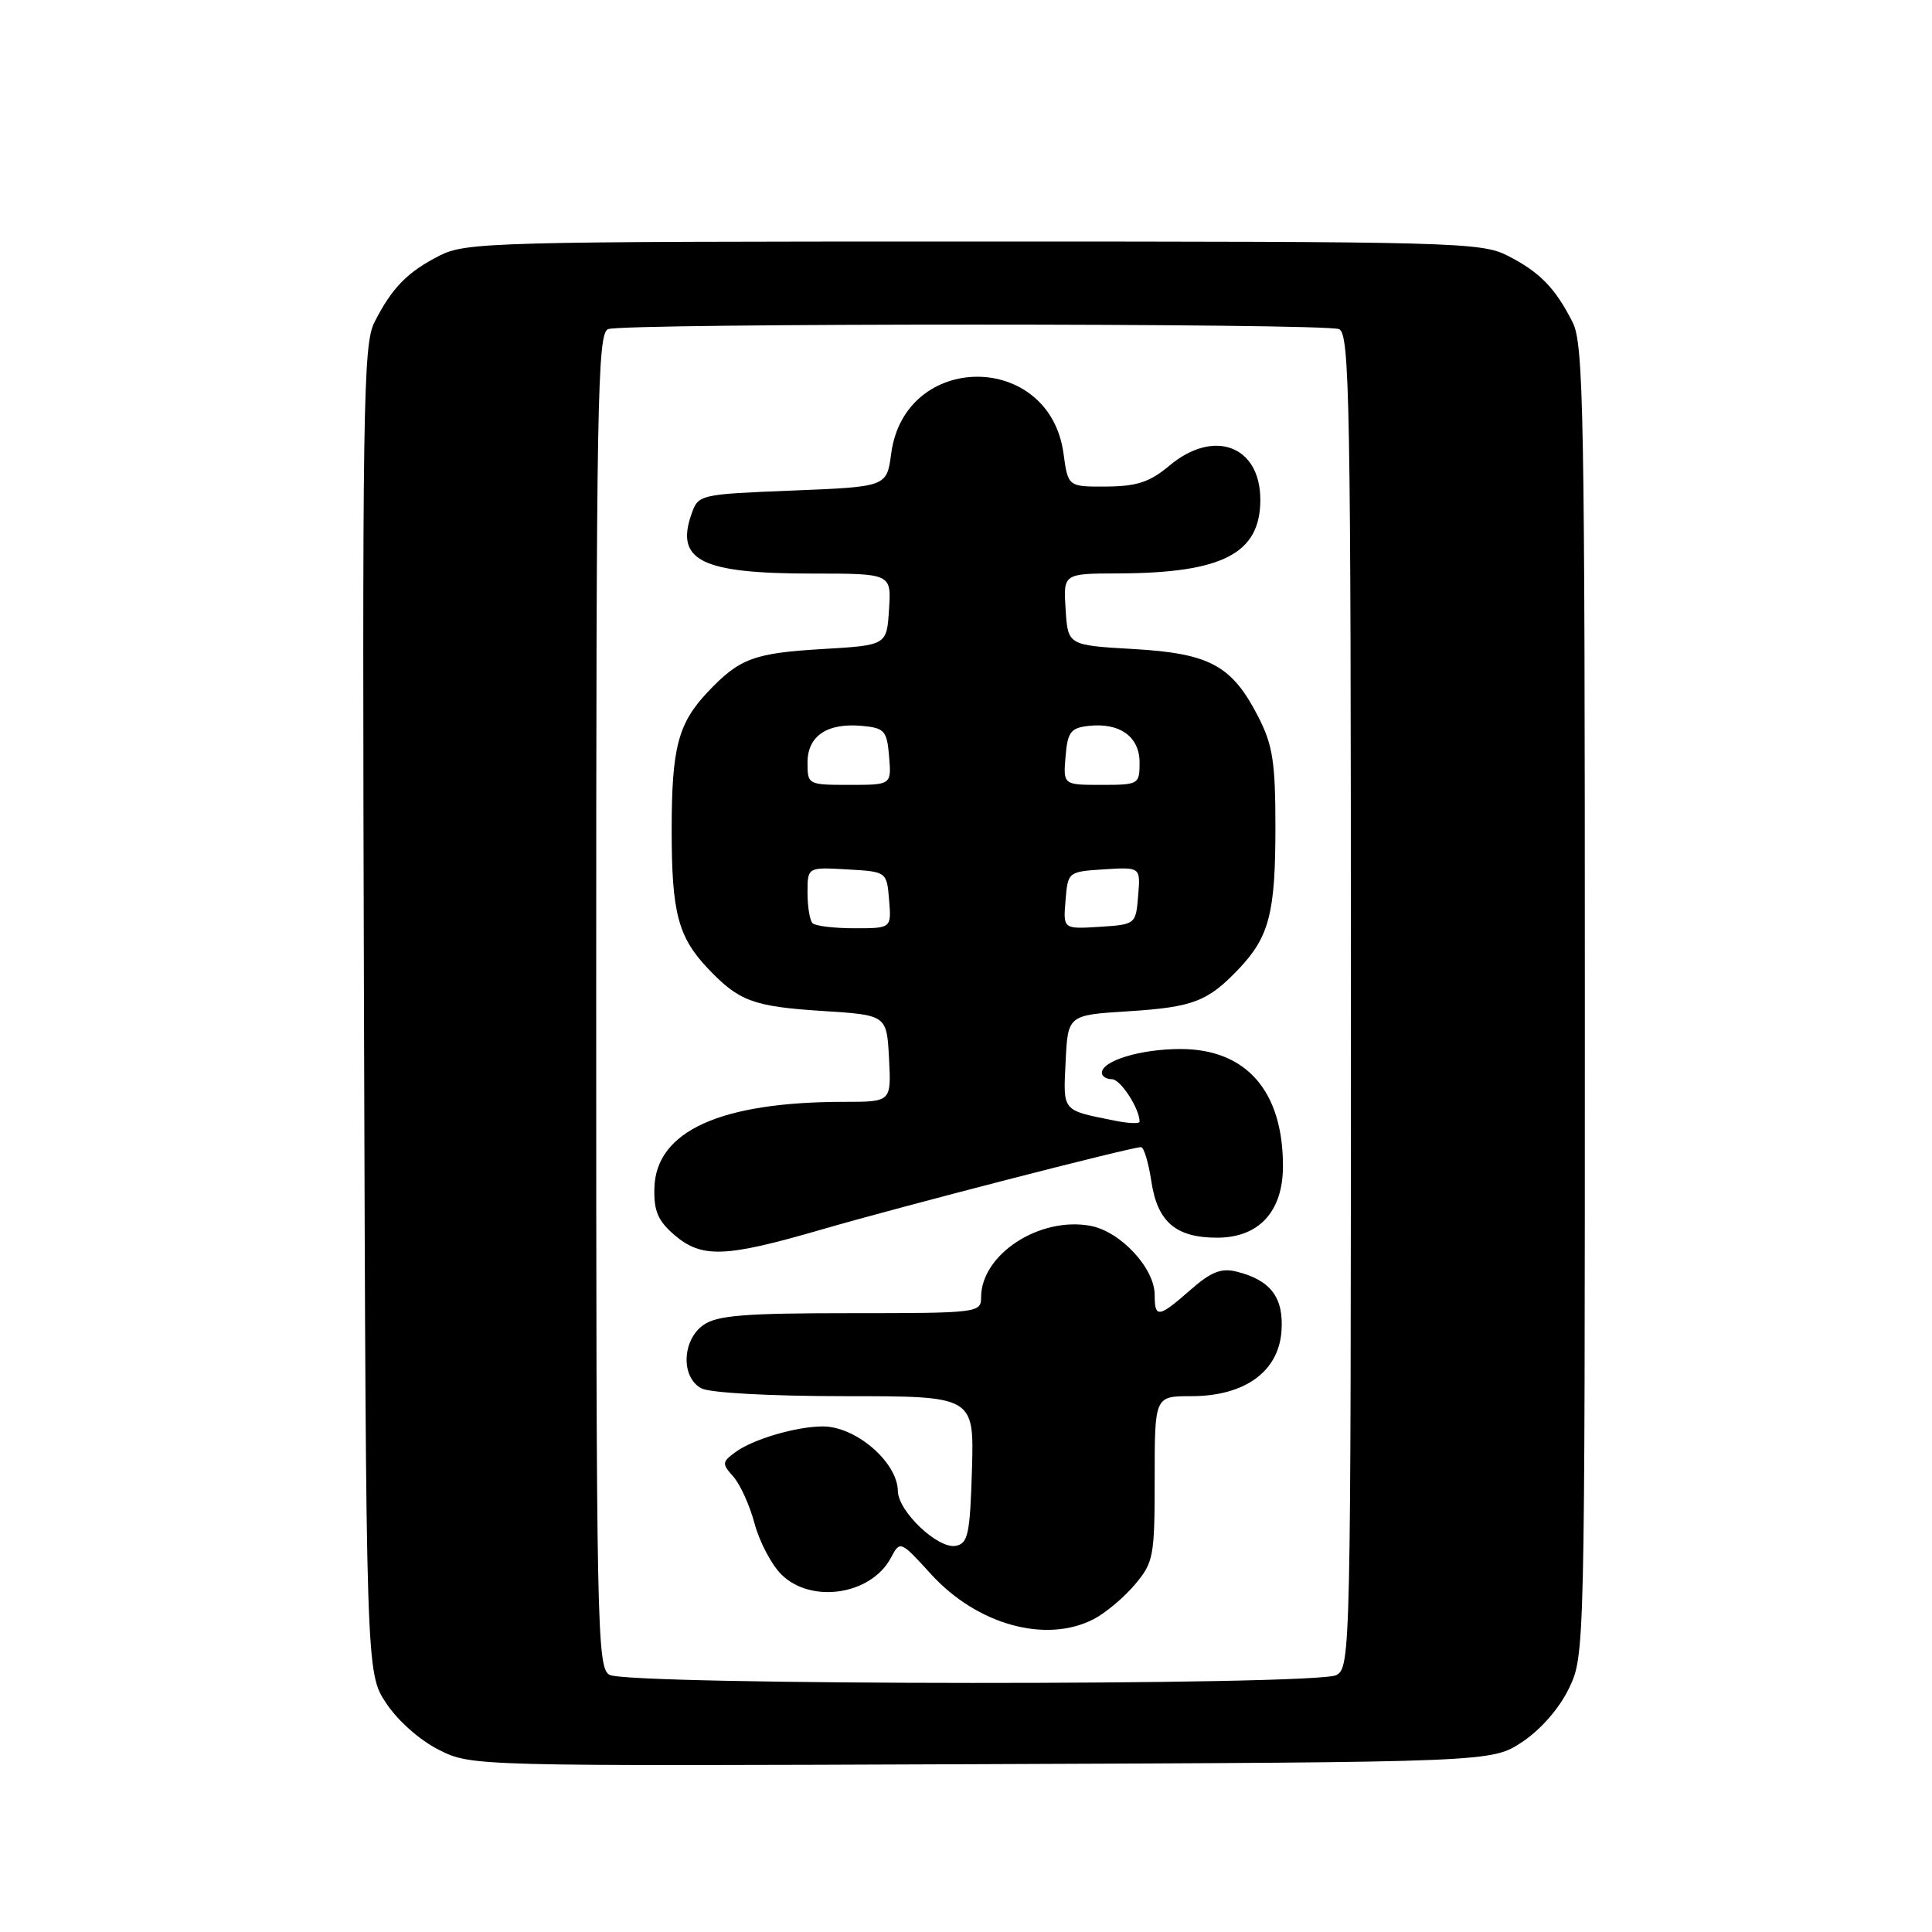 <?xml version="1.0" encoding="UTF-8" standalone="no"?>
<!DOCTYPE svg PUBLIC "-//W3C//DTD SVG 1.1//EN" "http://www.w3.org/Graphics/SVG/1.1/DTD/svg11.dtd" >
<svg xmlns="http://www.w3.org/2000/svg" xmlns:xlink="http://www.w3.org/1999/xlink" version="1.1" viewBox="0 0 256 256">
 <g >
 <path fill="currentColor"
d=" M 201.70 230.82 C 204.14 229.20 206.60 226.39 207.88 223.75 C 209.99 219.39 210.00 218.98 210.00 132.63 C 210.00 54.65 209.84 45.58 208.38 42.70 C 206.08 38.16 204.03 36.06 199.79 33.89 C 196.26 32.09 192.85 32.00 129.00 32.00 C 65.15 32.00 61.74 32.09 58.21 33.89 C 53.96 36.06 51.92 38.15 49.60 42.73 C 48.12 45.66 47.99 54.11 48.23 133.80 C 48.50 221.65 48.50 221.65 51.17 225.68 C 52.72 228.02 55.65 230.61 58.17 231.87 C 62.49 234.03 62.59 234.03 130.07 233.76 C 197.65 233.50 197.65 233.50 201.70 230.82 Z  M 80.75 221.92 C 79.10 220.96 79.00 215.64 79.00 132.56 C 79.00 52.92 79.16 44.15 80.58 43.61 C 82.65 42.81 175.35 42.81 177.42 43.61 C 178.84 44.15 179.00 52.92 179.00 132.57 C 179.00 218.91 178.96 220.95 177.07 221.96 C 174.44 223.37 83.17 223.33 80.75 221.92 Z  M 144.93 214.54 C 146.49 213.73 148.94 211.67 150.38 209.96 C 152.86 207.02 153.00 206.25 153.00 195.92 C 153.00 185.00 153.00 185.00 157.85 185.00 C 164.91 185.00 169.40 181.77 169.80 176.42 C 170.13 171.95 168.39 169.63 163.87 168.50 C 161.81 167.99 160.49 168.51 157.74 170.92 C 153.51 174.63 153.00 174.70 153.00 171.58 C 153.00 168.04 148.48 163.18 144.50 162.43 C 137.74 161.17 130.00 166.22 130.00 171.90 C 130.00 173.95 129.60 174.00 112.72 174.00 C 98.70 174.00 95.03 174.29 93.22 175.56 C 90.37 177.55 90.20 182.50 92.93 183.96 C 94.05 184.56 102.09 185.00 111.97 185.00 C 129.07 185.00 129.07 185.00 128.79 194.74 C 128.53 203.29 128.27 204.52 126.65 204.83 C 124.29 205.28 119.01 200.28 118.97 197.56 C 118.91 193.74 113.40 189.00 109.03 189.01 C 105.53 189.01 99.79 190.70 97.47 192.40 C 95.66 193.72 95.64 193.94 97.17 195.66 C 98.07 196.67 99.34 199.46 99.98 201.86 C 100.62 204.27 102.21 207.30 103.52 208.61 C 107.45 212.54 115.40 211.35 118.03 206.45 C 119.28 204.11 119.28 204.11 123.39 208.61 C 129.50 215.30 138.61 217.81 144.93 214.54 Z  M 108.89 162.91 C 119.28 159.89 149.83 152.01 151.19 152.00 C 151.57 152.00 152.18 154.04 152.56 156.53 C 153.36 161.91 155.80 164.00 161.27 164.00 C 166.81 164.00 170.00 160.54 170.00 154.51 C 170.00 144.56 165.13 139.00 156.41 139.00 C 151.13 139.00 146.00 140.56 146.00 142.16 C 146.00 142.62 146.60 143.00 147.34 143.00 C 148.47 143.00 151.00 146.89 151.00 148.63 C 151.00 148.92 149.54 148.86 147.75 148.50 C 140.64 147.07 140.88 147.37 141.20 140.67 C 141.50 134.50 141.50 134.50 149.50 134.00 C 158.12 133.45 160.04 132.71 164.19 128.34 C 168.18 124.12 169.00 120.93 169.00 109.65 C 169.00 101.02 168.65 98.74 166.75 95.02 C 163.25 88.18 160.33 86.58 150.18 86.00 C 141.50 85.50 141.50 85.50 141.20 80.75 C 140.89 76.00 140.89 76.00 148.20 75.98 C 162.02 75.93 167.00 73.34 167.00 66.22 C 167.00 59.05 160.83 56.75 154.93 61.72 C 152.36 63.87 150.66 64.44 146.61 64.47 C 141.52 64.50 141.52 64.50 140.92 60.09 C 139.08 46.53 119.90 46.53 118.09 60.09 C 117.50 64.50 117.50 64.50 105.02 65.00 C 92.63 65.50 92.54 65.52 91.62 68.13 C 89.46 74.28 92.96 76.00 107.62 76.00 C 118.11 76.00 118.11 76.00 117.80 80.75 C 117.50 85.50 117.50 85.50 109.00 86.00 C 99.90 86.54 98.00 87.24 93.81 91.66 C 89.84 95.85 89.00 99.07 89.00 110.00 C 89.00 120.93 89.84 124.15 93.81 128.34 C 97.92 132.67 99.81 133.37 109.00 133.96 C 117.50 134.50 117.50 134.50 117.80 140.25 C 118.10 146.00 118.10 146.00 111.88 146.00 C 95.46 146.00 86.92 149.87 86.71 157.41 C 86.62 160.45 87.18 161.76 89.35 163.63 C 92.99 166.75 96.07 166.64 108.89 162.91 Z  M 107.67 122.33 C 107.30 121.97 107.00 120.14 107.00 118.28 C 107.00 114.90 107.00 114.90 112.25 115.20 C 117.50 115.50 117.50 115.50 117.81 119.25 C 118.12 123.00 118.12 123.00 113.23 123.00 C 110.54 123.00 108.03 122.70 107.67 122.33 Z  M 141.19 119.31 C 141.50 115.52 141.52 115.50 146.31 115.19 C 151.13 114.89 151.13 114.89 150.81 118.69 C 150.50 122.48 150.48 122.50 145.69 122.81 C 140.87 123.11 140.87 123.11 141.19 119.31 Z  M 107.00 101.04 C 107.00 97.49 109.64 95.74 114.30 96.19 C 117.21 96.47 117.53 96.84 117.81 100.25 C 118.12 104.00 118.12 104.00 112.56 104.00 C 107.06 104.00 107.00 103.97 107.00 101.04 Z  M 141.19 100.25 C 141.46 97.01 141.87 96.46 144.20 96.19 C 148.35 95.71 151.00 97.60 151.00 101.04 C 151.00 103.93 150.88 104.00 145.94 104.00 C 140.88 104.00 140.88 104.00 141.19 100.25 Z "/>
</g>
</svg>